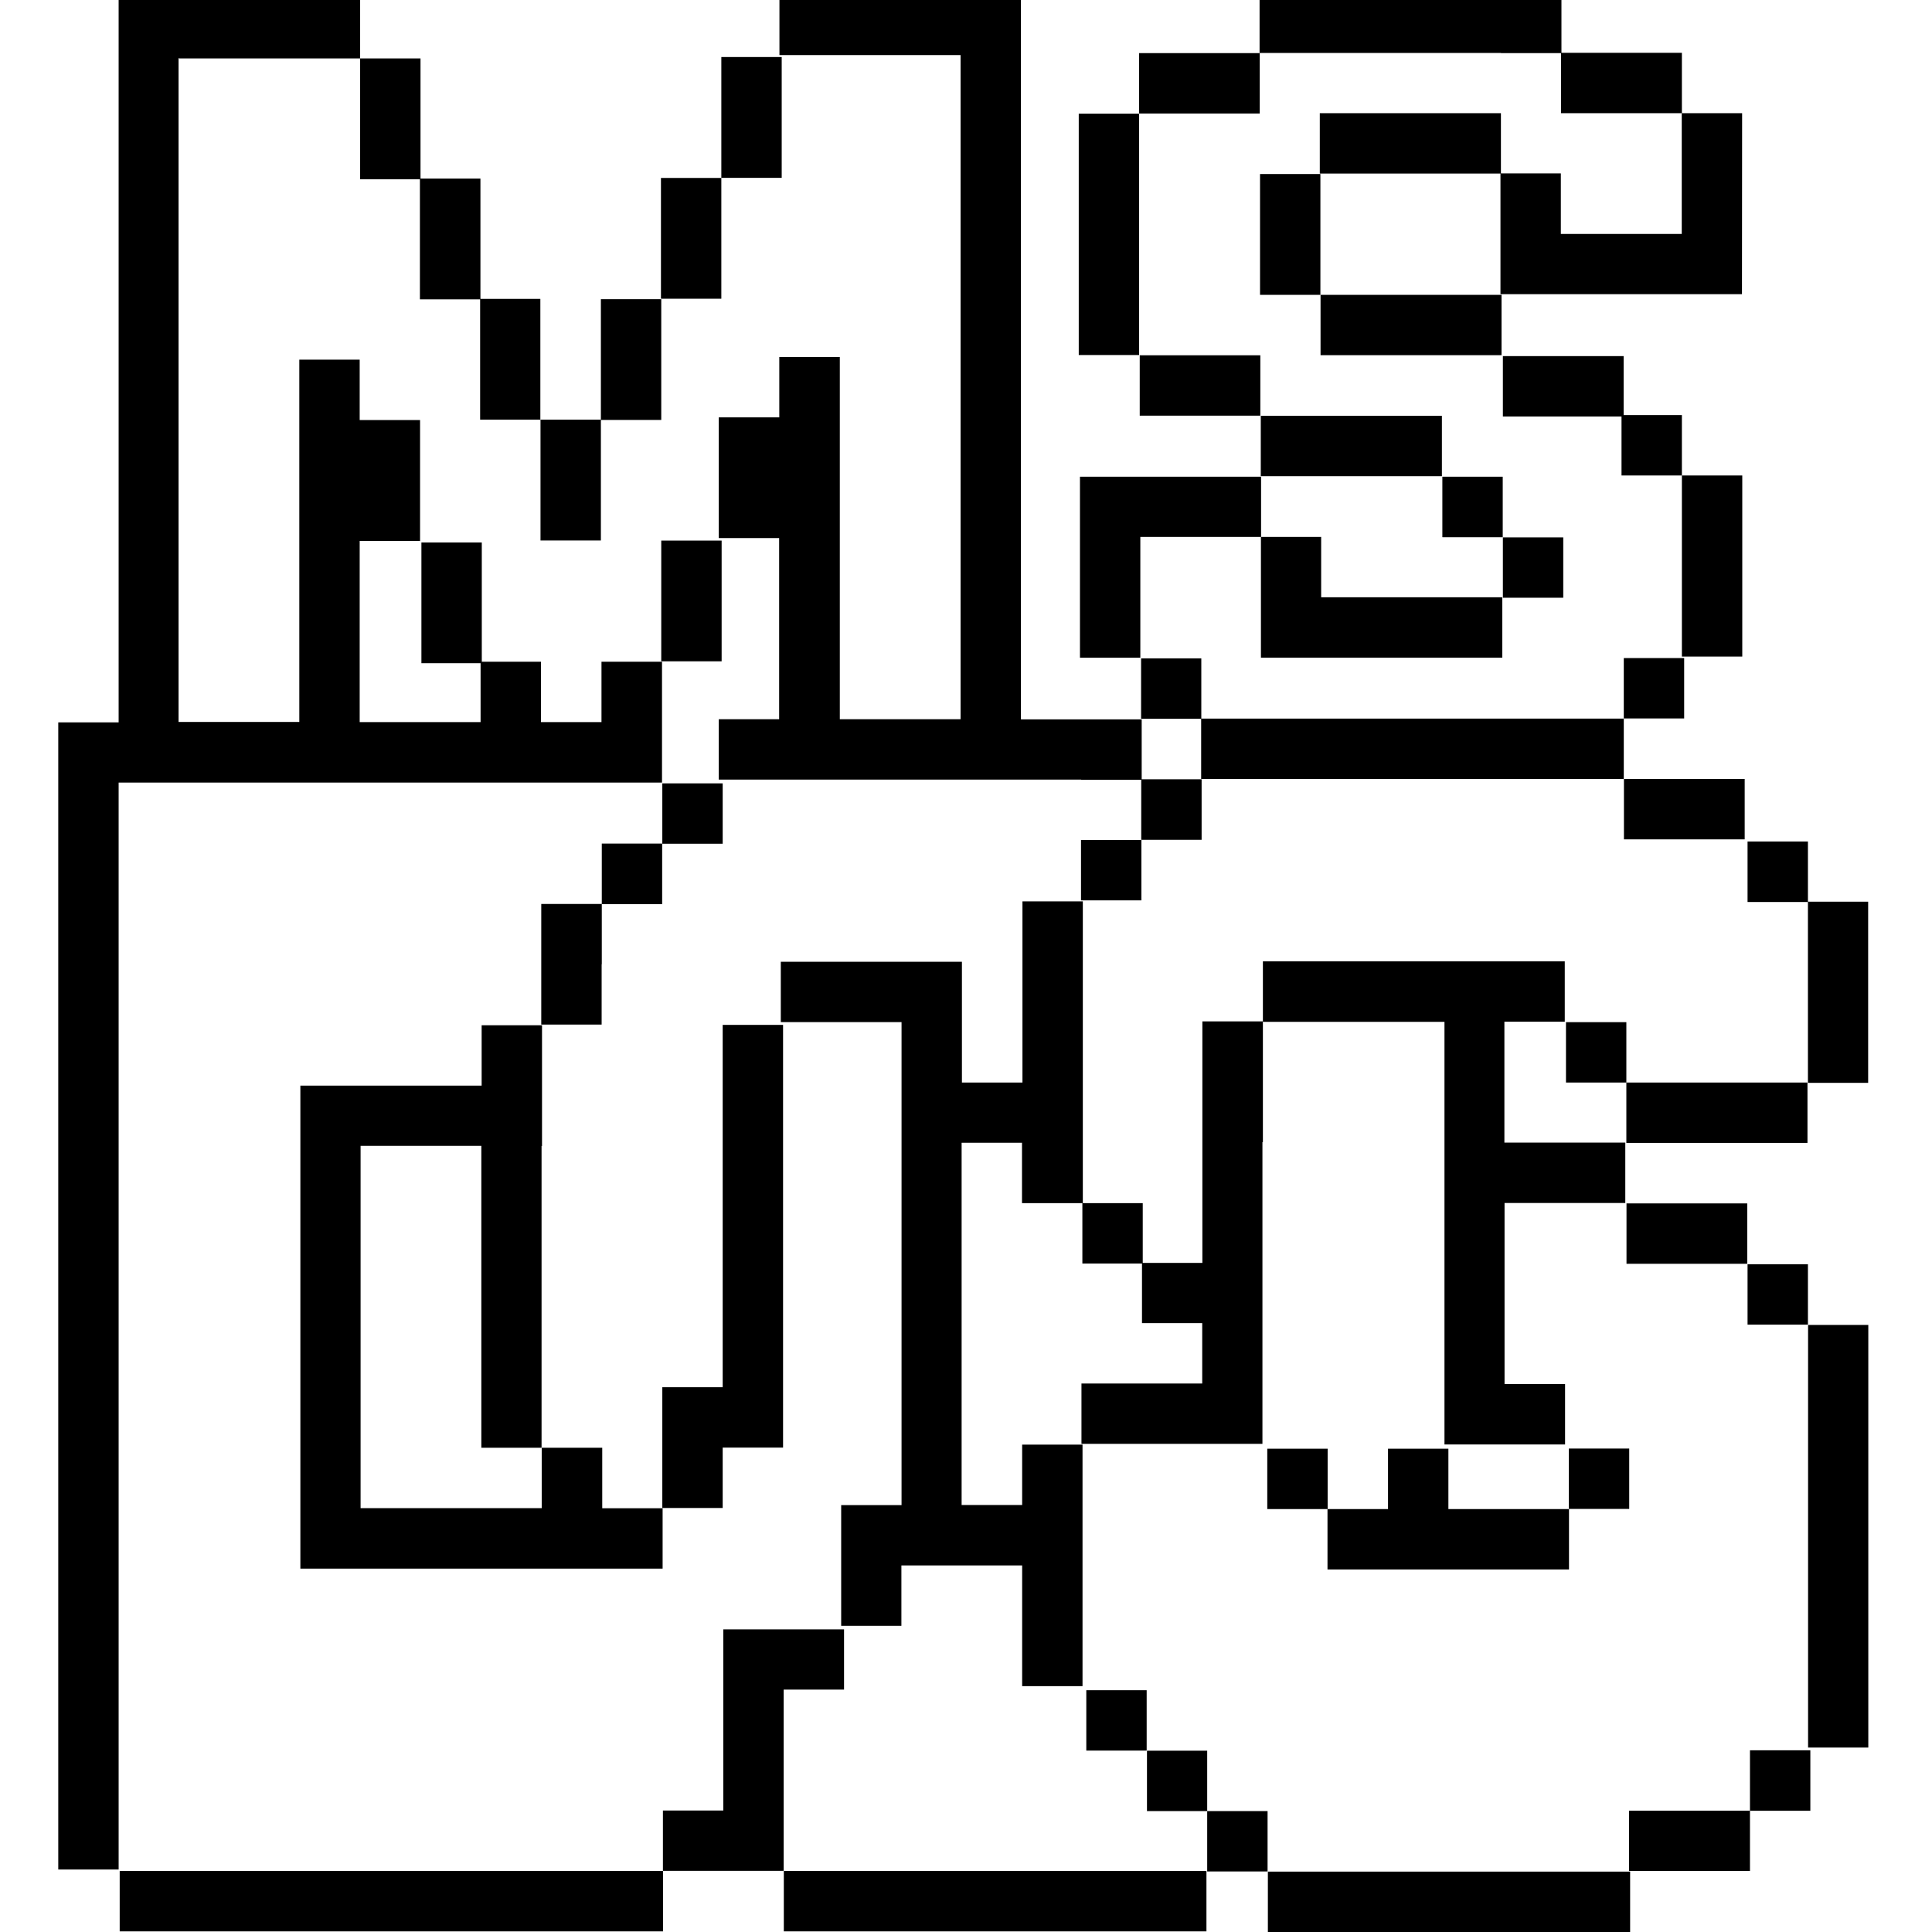 <svg viewBox="0 0 128 128" xmlns="http://www.w3.org/2000/svg"><path d="M84 124v4h24v-4H84m-4.01-8.01h-4v4h3.99v-4m4 8v-4h-4v4h4m-8-12.01h-4.01v4h4v-4m7.99-16v4h4v-4h-4m12 4v-4h-4v4h-4.01v4h16v-4h-8m7.99-4.01v4h4v-4h-4m12 24h4v-4.01h-4v4m0 4v-4h-8.01v4h8m-48 0h-16v4h28v-4h-12m-24 4v-4h-36v4h35.99M55.92 111.95v-4H47.92v12h-4v4h8v-12.01h4m-28-68.001h4V35.94h-4v7.997m7.99 32v-8.01h-4v4H19.9v32h24v-4h-4v-4.01h-4.01v4h-12v-24h8v20h3.99v-20m12-4.01v20h-4v8h4v-4h4V67.9h-4v4m0-16v-4h-4v4h4m-8.01 0v4h4v-4.01h-4m0 8v-4h-4.01v7.99h4v-4M23.86 3.88v8h4V3.87h-4m-11.998 0H23.86v-4h-16V47.86h-4v76h4V51.85h36v-8.01h-4.01v4h-4.01v-4h-4v4h-8.01v-12h4v-8.01h-4v-4h-4v24h-8V3.83m20 16V11.83h-4.01v8.001h4m7.99 7.99h4V19.82h-4v7.997m8 8h-4v7.997h4V35.82m-12-8.01v8h4V27.8h-4m-4-7.997V27.8h3.99V19.8h-4m15.99-8.01h-4v8.001h4V11.79m4 0V3.78h-4v8.002h4m72 75.998h-4v28h3.99V87.77m-8-4v3.99h4v-4h-4m0-24h4v-4.01h-4v4m4 0v11.99h3.99v-12h-4m-12.01 19.99v4h8v-4h-8.01m-4-8.01h4v-4h-4v4m4 0v4h12v-4h-12.01m-36 8v-20h-4V71.72h-4.01V63.72h-12v3.997h8v32h-4v7.997h3.99v-4h8v7.997h4v-16h-4v4h-4.01v-24h4v4h4m4 4v-4h-4v4h4M83.7 67.7h12v28h7.99v-4h-4.01v-12h8v-4h-8.01v-8.01h4v-4h-20v3.99m0 8v-8.01h-4.01v16h-4v3.99h3.99v4h-8v4h11.99v-20m-12-24h4v-4h-8v-48h-16v3.99H63.64v44h-8v-24h-4.01v4h-4.01v8h4V47.65h-4v4h24m4 4h-4v4h4v-4.01m0 0h3.99v-4.01h-4v4m3.99-12.01h-4v4h3.99v-4m28 7.99v4h8v-4h-8m0-4H79.58v4h28v-4m0-4.01v4h4v-4h-4m-4-7.997h-4.01v4h4v-4m0-8.01h4v-4h-8v4h4m-8 8h3.99v-4.01h-4v4m-12.01 0v-4h-12v11.99h4v-8h7.99m4 0h-4v7.997h15.99V39.57h-12v-4.01m-4-8.01v4h12v-4H83.52m-4.01-4.01h-4v4h7.99v-4h-4.01m8-3.997v3.99h11.99v-4h-12m0-8.002h-4v8.002h4v-8m-12-4.002h-4.01v15.99h4v-16m0-4v4h7.99V3.52h-8m23.99 0h4v-4h-20v3.99h15.99m0 8V7.5h-12v4h11.99m12 20.002v-4h-4v4h4m4 0h-4V43.5h4v-12m-4-24v-4h-8.01v4h8m4 0h-4v8h-8.01v-4.01h-4v8h16Z"/></svg>